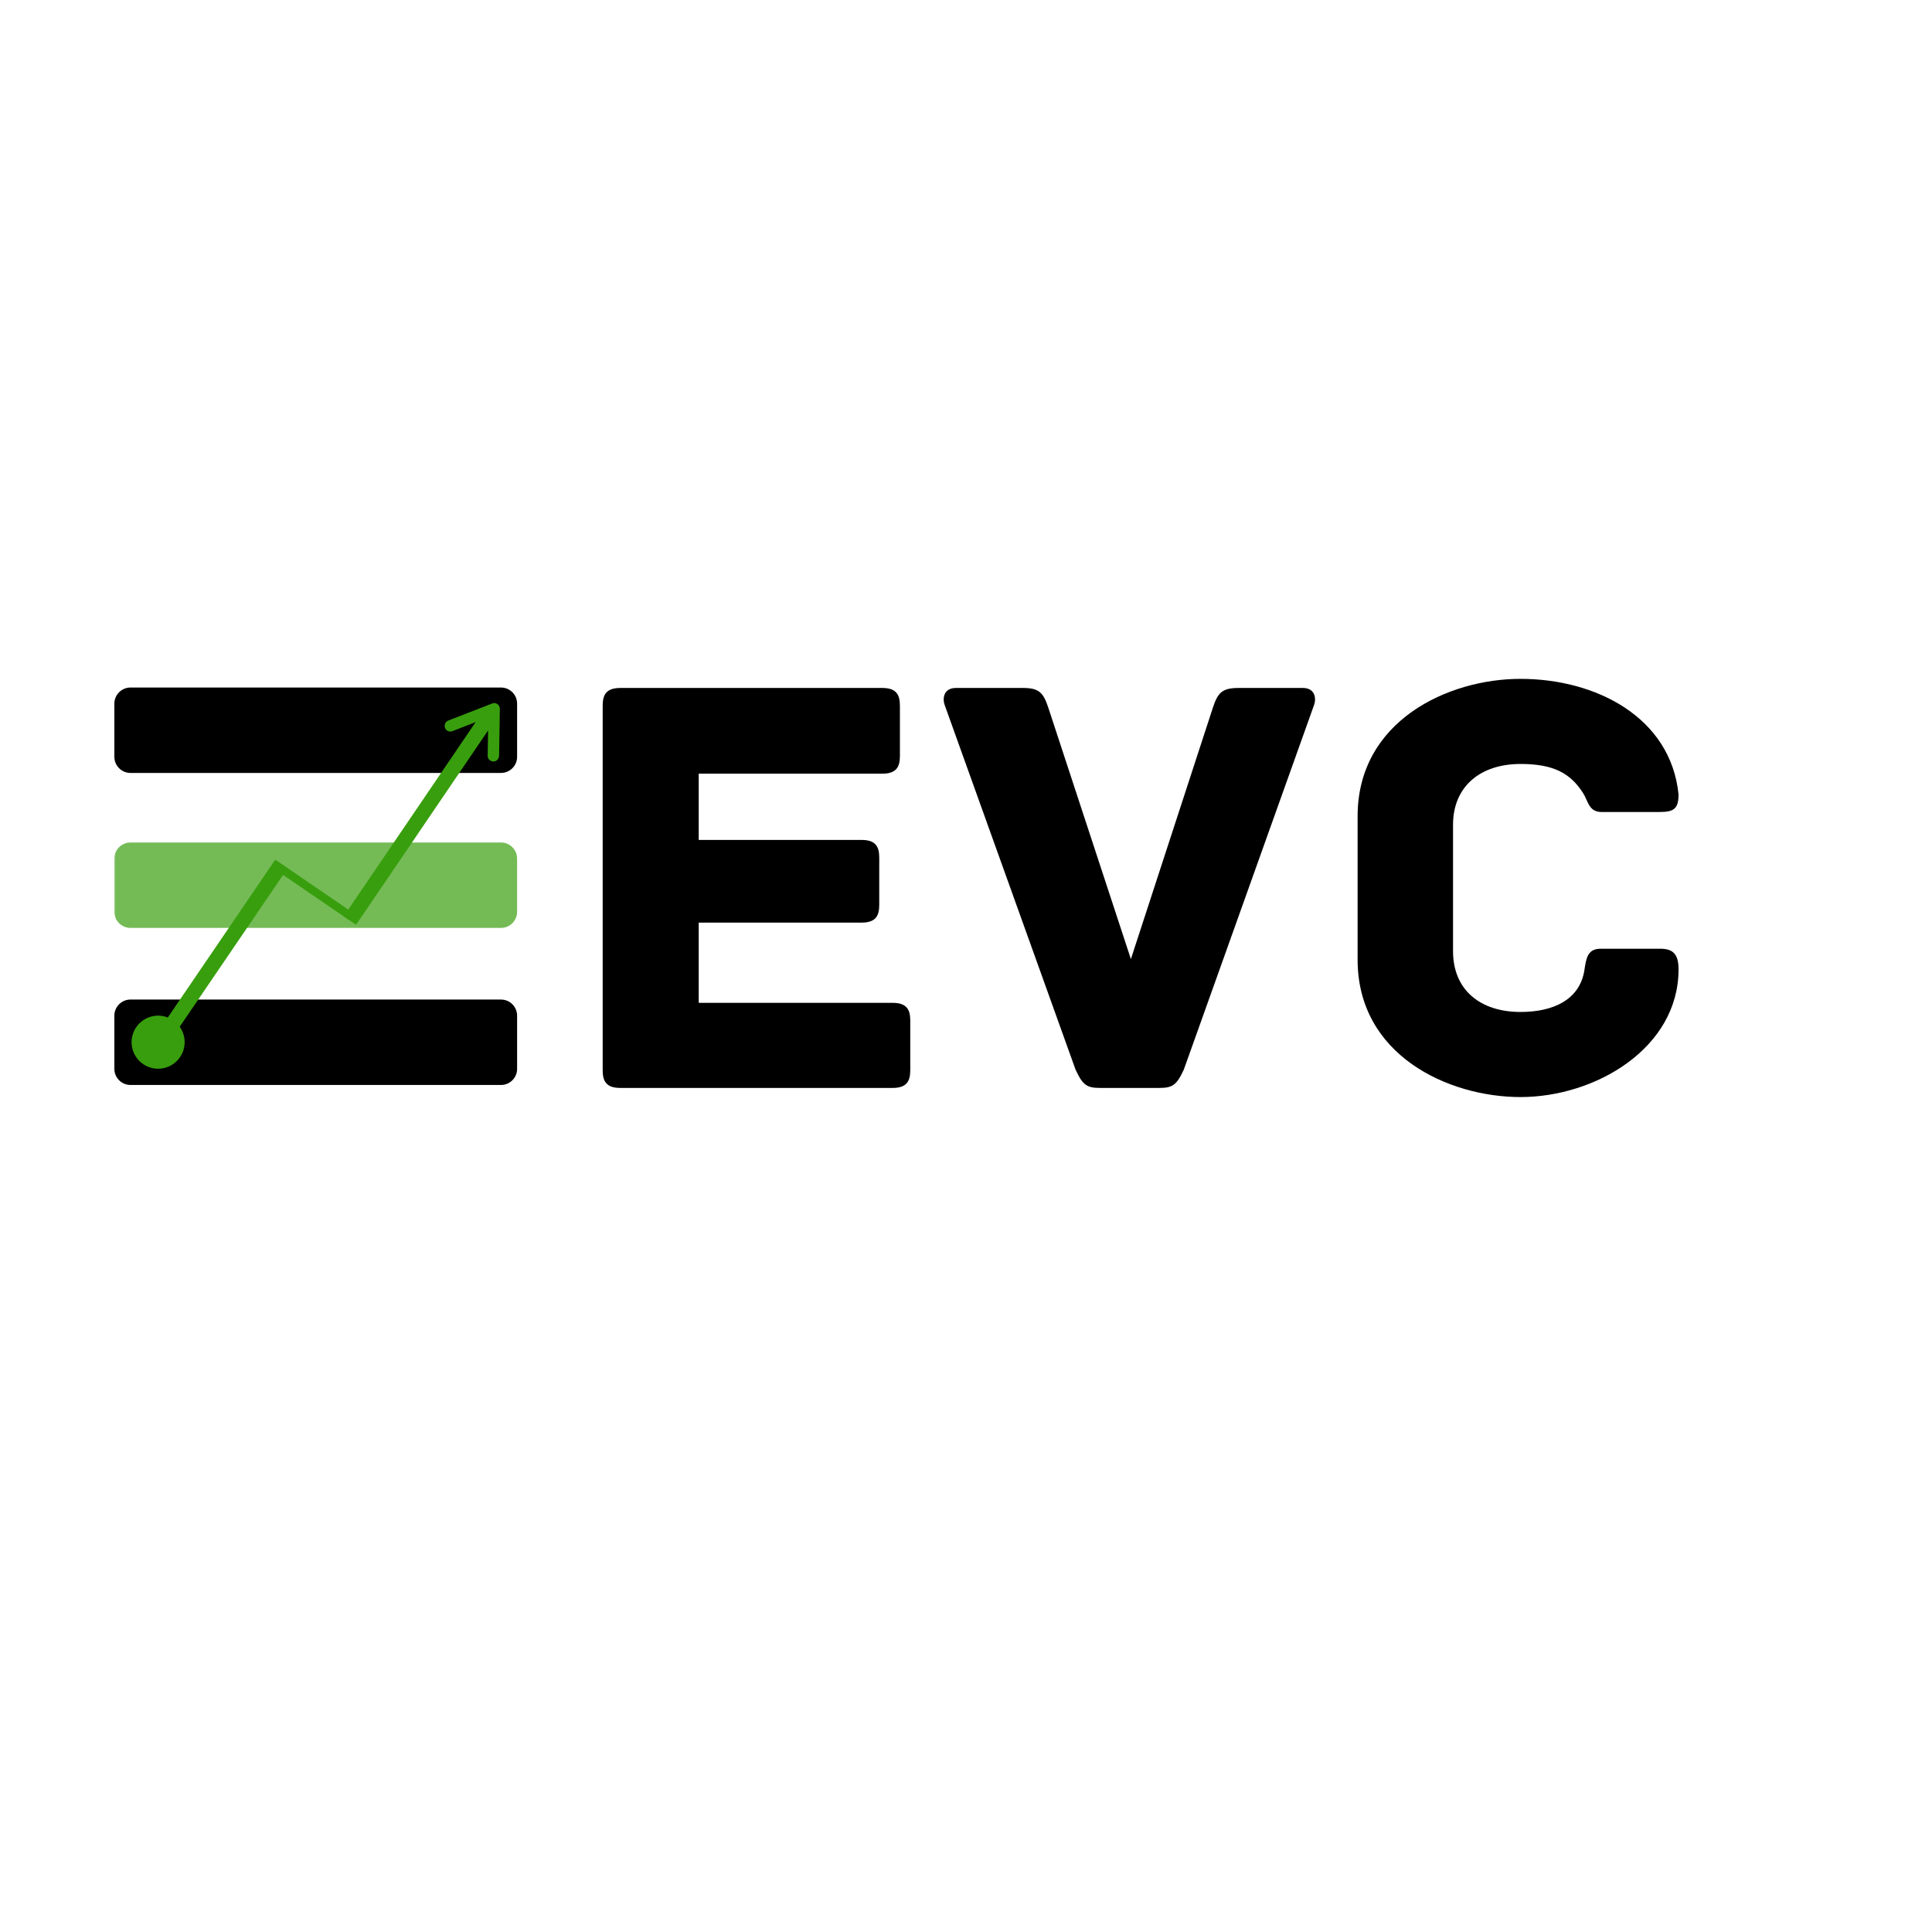 <?xml version="1.0" encoding="UTF-8"?>
<svg xmlns="http://www.w3.org/2000/svg" xmlns:xlink="http://www.w3.org/1999/xlink" width="375pt" height="375pt" viewBox="0 0 375 375" version="1.2">
<defs>
<g>
<symbol overflow="visible" id="glyph0-0">
<path style="stroke:none;" d="M 65.008 -16.516 L 27.371 -16.516 L 27.371 -32.09 L 58.992 -32.09 C 61.703 -32.09 62.41 -33.387 62.41 -35.512 L 62.41 -44.715 C 62.41 -46.84 61.703 -48.137 58.992 -48.137 L 27.371 -48.137 L 27.371 -60.996 L 63 -60.996 C 65.715 -60.996 66.422 -62.293 66.422 -64.418 L 66.422 -74.211 C 66.422 -76.332 65.715 -77.633 63 -77.633 L 12.152 -77.633 C 9.438 -77.633 8.73 -76.332 8.73 -74.211 L 8.73 -3.422 C 8.73 -1.297 9.438 0 12.152 0 L 65.008 0 C 67.723 0 68.43 -1.297 68.43 -3.422 L 68.43 -13.098 C 68.43 -15.219 67.723 -16.516 65.008 -16.516 Z M 65.008 -16.516 "/>
</symbol>
<symbol overflow="visible" id="glyph0-1">
<path style="stroke:none;" d="M 70.672 -77.633 L 58.164 -77.633 C 54.98 -77.633 54.152 -76.688 53.211 -73.855 L 37.281 -25.012 L 21.238 -73.855 C 20.293 -76.688 19.469 -77.633 16.398 -77.633 L 3.305 -77.633 C 1.062 -77.633 0.59 -75.742 1.18 -74.211 L 26.547 -3.539 C 27.961 -0.473 28.789 0 31.383 0 L 42.711 0 C 45.305 0 46.129 -0.473 47.547 -3.539 L 72.793 -74.211 C 73.383 -75.742 72.914 -77.633 70.672 -77.633 Z M 70.672 -77.633 "/>
</symbol>
<symbol overflow="visible" id="glyph0-2">
<path style="stroke:none;" d="M 68.547 -23.008 C 68.547 -25.836 67.602 -27.02 65.008 -27.02 L 53.445 -27.02 C 50.852 -27.02 50.613 -25.129 50.262 -22.77 C 49.316 -17.105 44.242 -14.746 37.871 -14.746 C 30.086 -14.746 24.777 -18.996 24.777 -26.547 L 24.777 -51.086 C 24.777 -58.52 30.086 -62.883 37.871 -62.883 C 44.242 -62.883 47.547 -61.113 50.023 -57.223 C 50.969 -55.805 51.086 -53.562 53.562 -53.562 L 64.891 -53.562 C 67.602 -53.562 68.547 -54.152 68.547 -56.984 C 67.012 -71.969 52.5 -79.402 37.871 -79.402 C 23.832 -79.402 6.254 -71.262 6.254 -52.738 L 6.254 -24.895 C 6.254 -6.371 23.832 1.77 37.871 1.77 C 52.5 1.77 68.547 -7.785 68.547 -23.008 Z M 68.547 -23.008 "/>
</symbol>
</g>
<filter id="alpha" filterUnits="objectBoundingBox" x="0%" y="0%" width="100%" height="100%">
  <feColorMatrix type="matrix" in="SourceGraphic" values="0 0 0 0 1 0 0 0 0 1 0 0 0 0 1 0 0 0 1 0"/>
</filter>
<mask id="mask0">
  <g filter="url(#alpha)">
<rect x="0" y="0" width="375" height="375" style="fill:rgb(0%,0%,0%);fill-opacity:0.698;stroke:none;"/>
  </g>
</mask>
<clipPath id="clip2">
  <path d="M 0.078 0.441 L 78.559 0.441 L 78.559 17.238 L 0.078 17.238 Z M 0.078 0.441 "/>
</clipPath>
<clipPath id="clip1">
  <rect x="0" y="0" width="79" height="18"/>
</clipPath>
<g id="surface9" clip-path="url(#clip1)">
<g clip-path="url(#clip2)" clip-rule="nonzero">
<path style=" stroke:none;fill-rule:nonzero;fill:rgb(21.959%,61.96%,5.099%);fill-opacity:1;" d="M 75.25 17.105 L 3.32 17.105 C 1.602 17.105 0.199 15.703 0.199 13.984 L 0.199 3.652 C 0.199 1.93 1.602 0.527 3.32 0.527 L 75.25 0.527 C 76.969 0.527 78.371 1.93 78.371 3.652 L 78.371 13.984 C 78.371 15.703 76.969 17.105 75.25 17.105 Z M 75.25 17.105 "/>
</g>
</g>
</defs>
<g id="surface1">
<g style="fill:rgb(0%,0%,0%);fill-opacity:1;">
  <use xlink:href="#glyph0-0" x="108.251" y="211.168"/>
</g>
<g style="fill:rgb(0%,0%,0%);fill-opacity:1;">
  <use xlink:href="#glyph0-1" x="182.223" y="211.168"/>
</g>
<g style="fill:rgb(0%,0%,0%);fill-opacity:1;">
  <use xlink:href="#glyph0-2" x="257.257" y="211.168"/>
</g>
<path style=" stroke:none;fill-rule:nonzero;fill:rgb(0%,0%,0%);fill-opacity:1;" d="M 97.25 150.027 L 25.32 150.027 C 23.602 150.027 22.199 148.625 22.199 146.902 L 22.199 136.574 C 22.199 134.852 23.602 133.449 25.32 133.449 L 97.25 133.449 C 98.969 133.449 100.371 134.852 100.371 136.574 L 100.371 146.902 C 100.371 148.625 98.969 150.027 97.25 150.027 Z M 97.25 150.027 "/>
<use xlink:href="#surface9" transform="matrix(1,0,0,1,22,163)" mask="url(#mask0)"/>
<path style=" stroke:none;fill-rule:nonzero;fill:rgb(0%,0%,0%);fill-opacity:1;" d="M 97.25 210.594 L 25.32 210.594 C 23.602 210.594 22.199 209.191 22.199 207.469 L 22.199 197.137 C 22.199 195.414 23.602 194.012 25.32 194.012 L 97.25 194.012 C 98.969 194.012 100.371 195.414 100.371 197.137 L 100.371 207.469 C 100.371 209.191 98.969 210.594 97.25 210.594 Z M 97.25 210.594 "/>
<path style=" stroke:none;fill-rule:nonzero;fill:rgb(21.959%,61.96%,5.099%);fill-opacity:1;" d="M 85.832 149.707 L 66.703 177.863 L 69.113 179.5 L 95.059 141.309 L 92.652 139.672 Z M 85.832 149.707 "/>
<path style=" stroke:none;fill-rule:nonzero;fill:rgb(21.959%,61.96%,5.099%);fill-opacity:1;" d="M 30.688 197.133 C 30.352 197.133 30.016 197.168 29.684 197.234 C 29.352 197.301 29.027 197.398 28.715 197.527 C 28.402 197.656 28.105 197.816 27.824 198.004 C 27.543 198.191 27.285 198.406 27.047 198.645 C 26.805 198.883 26.594 199.145 26.406 199.426 C 26.215 199.707 26.059 200.004 25.93 200.316 C 25.801 200.629 25.703 200.949 25.637 201.281 C 25.57 201.613 25.535 201.949 25.535 202.285 C 25.535 202.625 25.57 202.961 25.637 203.293 C 25.703 203.625 25.801 203.945 25.93 204.258 C 26.059 204.57 26.215 204.867 26.406 205.148 C 26.594 205.43 26.805 205.691 27.047 205.93 C 27.285 206.168 27.543 206.383 27.824 206.57 C 28.105 206.758 28.402 206.918 28.715 207.047 C 29.027 207.176 29.352 207.273 29.684 207.34 C 30.016 207.406 30.352 207.438 30.688 207.438 C 31.027 207.438 31.363 207.406 31.691 207.34 C 32.023 207.273 32.348 207.176 32.66 207.047 C 32.973 206.918 33.27 206.758 33.551 206.57 C 33.832 206.383 34.09 206.168 34.332 205.93 C 34.57 205.691 34.785 205.43 34.973 205.148 C 35.16 204.867 35.316 204.57 35.449 204.258 C 35.578 203.945 35.676 203.625 35.742 203.293 C 35.809 202.961 35.84 202.625 35.84 202.285 C 35.84 201.949 35.809 201.613 35.742 201.281 C 35.676 200.949 35.578 200.629 35.449 200.316 C 35.316 200.004 35.16 199.707 34.973 199.426 C 34.785 199.145 34.57 198.883 34.332 198.645 C 34.09 198.406 33.832 198.191 33.551 198.004 C 33.27 197.816 32.973 197.656 32.66 197.527 C 32.348 197.398 32.023 197.301 31.691 197.234 C 31.363 197.168 31.027 197.133 30.688 197.133 Z M 30.688 197.133 "/>
<path style=" stroke:none;fill-rule:nonzero;fill:rgb(21.959%,61.96%,5.099%);fill-opacity:1;" d="M 95.5 136.559 L 87.012 139.852 C 86.449 140.086 86.164 140.691 86.375 141.285 C 86.605 141.848 87.211 142.133 87.805 141.922 L 92.945 139.914 L 86.531 149.137 L 88.336 150.391 L 94.746 141.168 L 94.656 146.688 C 94.633 147.293 95.145 147.781 95.75 147.805 C 96.148 147.812 96.457 147.625 96.664 147.324 C 96.793 147.145 96.855 146.922 96.871 146.707 L 97.023 137.574 C 97.012 137.207 96.844 136.871 96.543 136.66 C 96.242 136.453 95.867 136.414 95.5 136.559 Z M 95.5 136.559 "/>
<path style=" stroke:none;fill-rule:nonzero;fill:rgb(21.959%,61.96%,5.099%);fill-opacity:1;" d="M 46.57 176.93 L 28.672 203.219 L 31.086 204.863 L 55.816 168.547 L 53.398 166.898 Z M 46.57 176.93 "/>
<path style=" stroke:none;fill-rule:nonzero;fill:rgb(21.959%,61.96%,5.099%);fill-opacity:1;" d="M 63.23 173.562 L 53.543 166.938 L 52.645 168.25 L 67.797 178.613 L 68.695 177.297 Z M 63.23 173.562 "/>
</g>
</svg>

